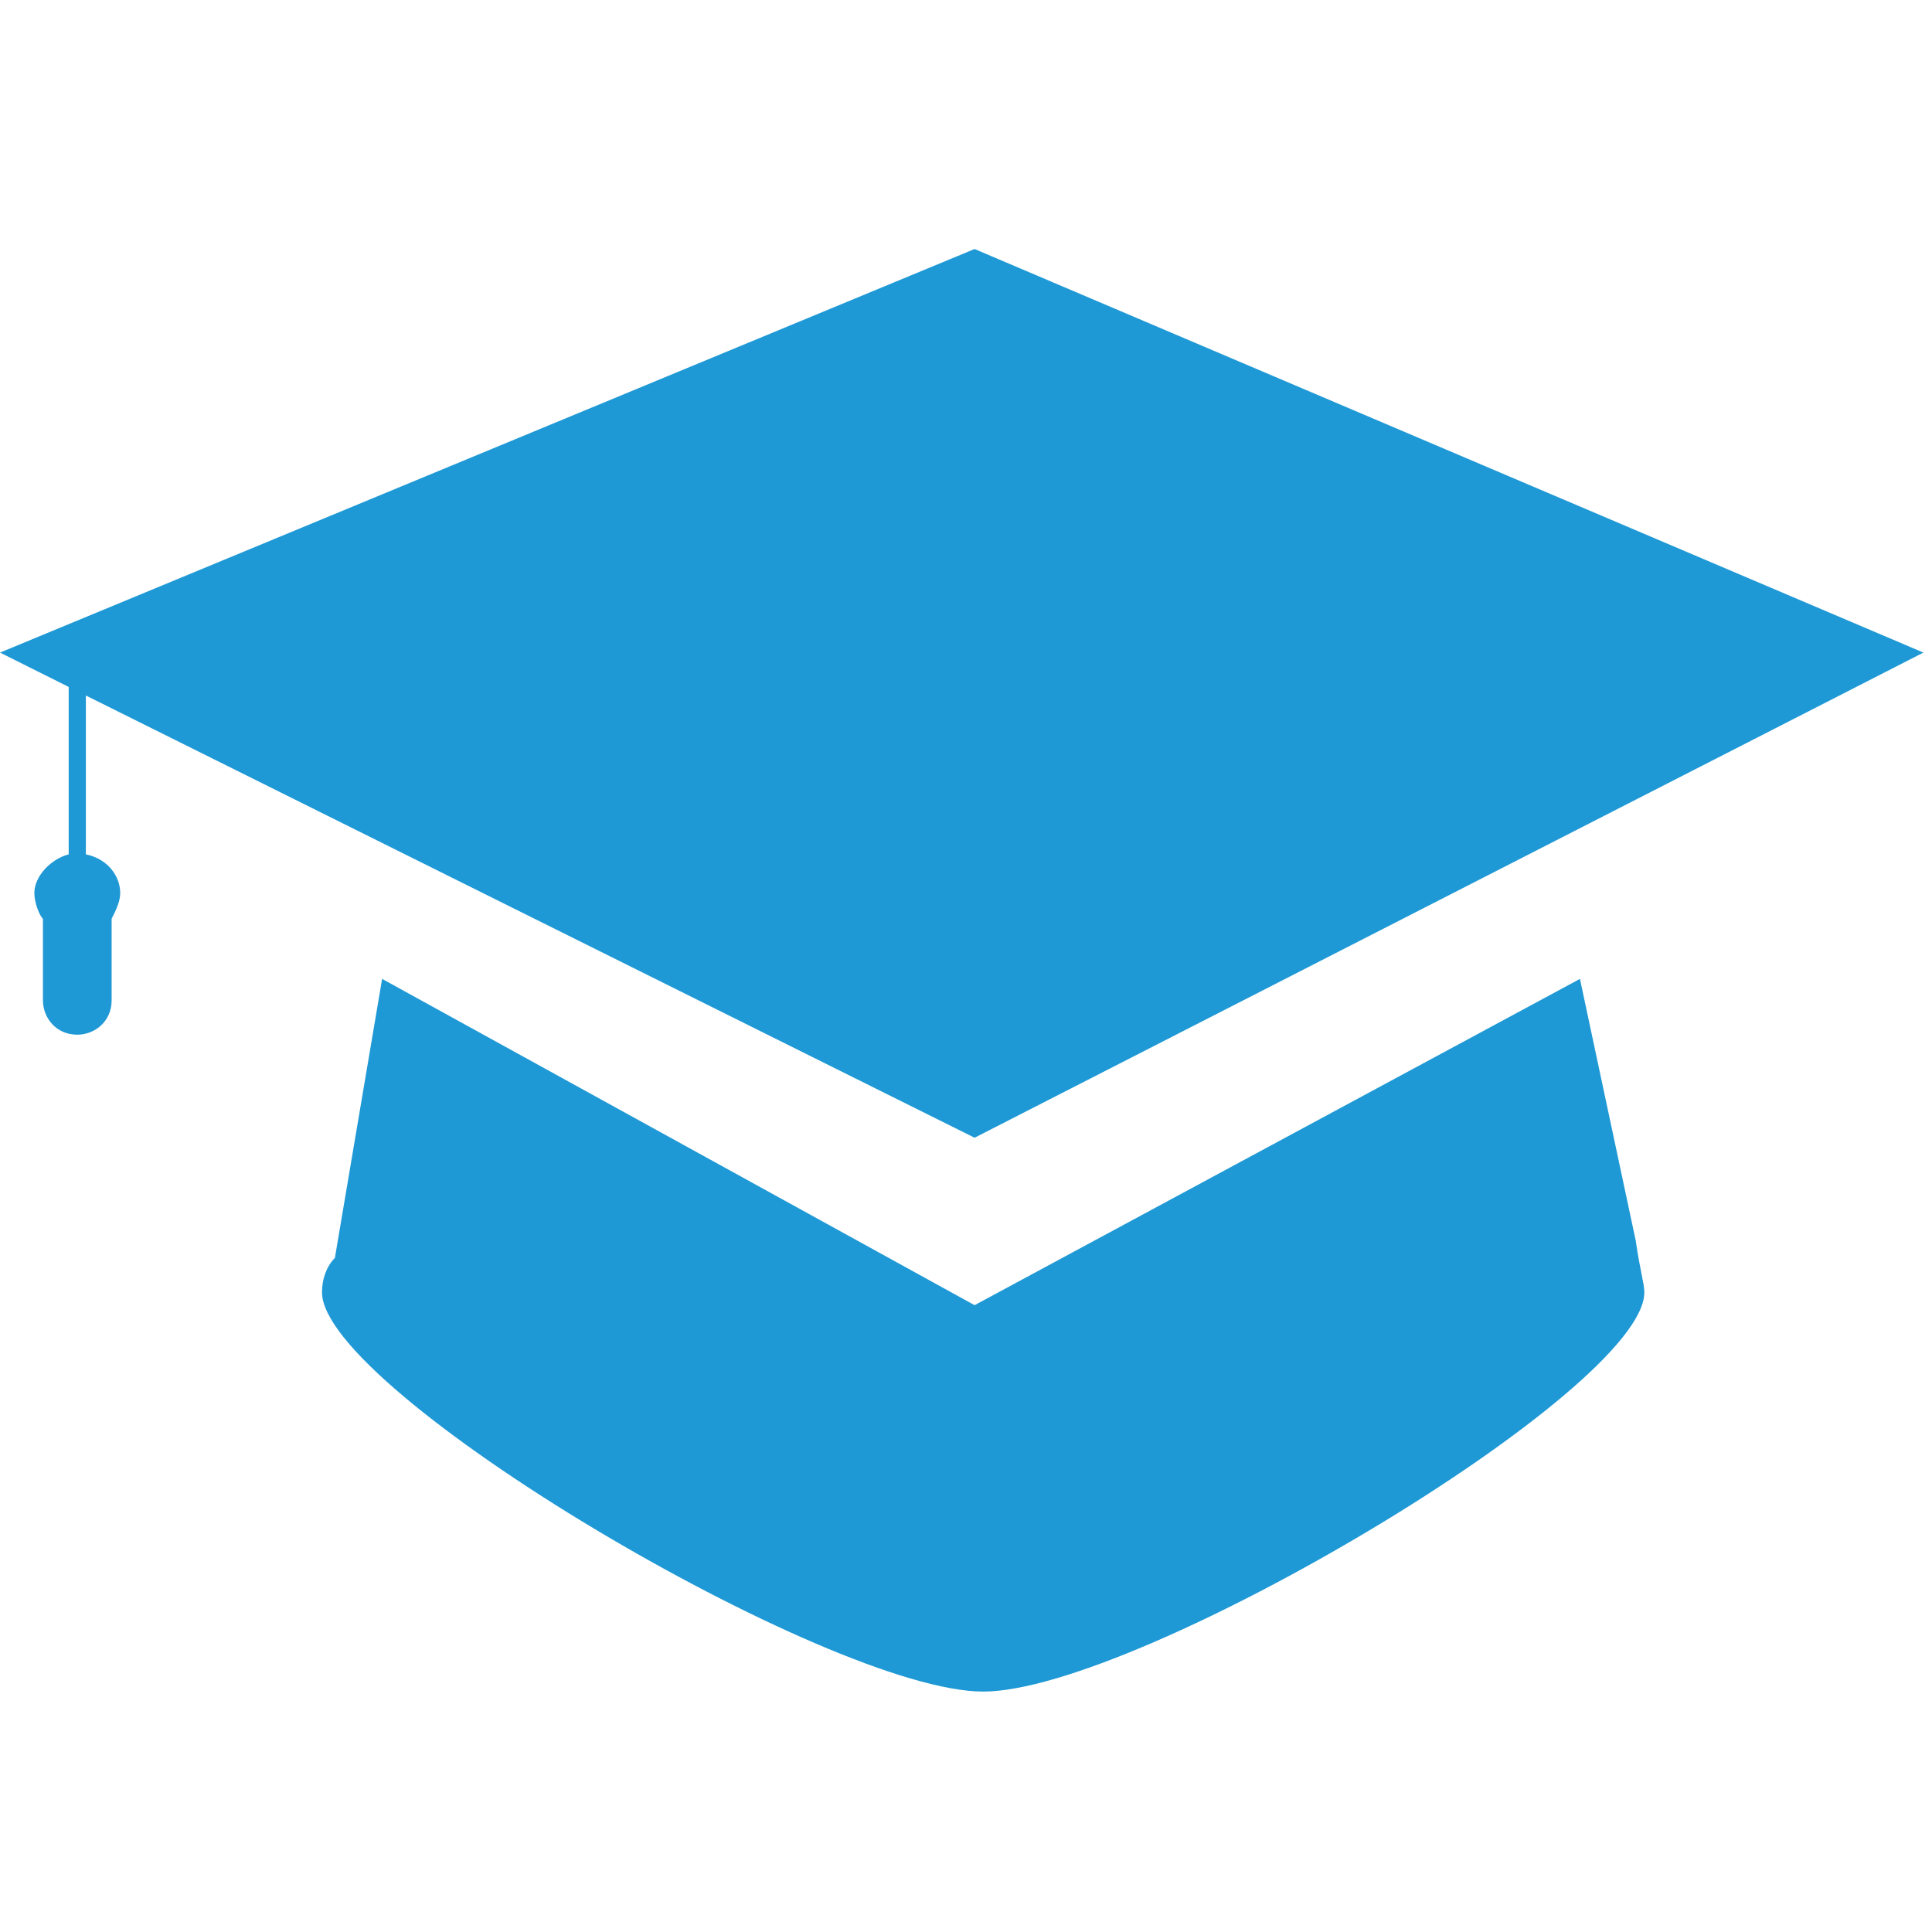 <?xml version="1.0" encoding="utf-8"?>
<!-- Generator: Adobe Illustrator 19.0.0, SVG Export Plug-In . SVG Version: 6.00 Build 0)  -->
<svg version="1.1" id="Layer_1" xmlns="http://www.w3.org/2000/svg" xmlns:xlink="http://www.w3.org/1999/xlink" x="0px" y="0px"
	 viewBox="0 0 45 45" style="enable-background:new 0 0 45 45;" xml:space="preserve">
<style type="text/css">
	.st0{fill:#1F99D5;}
</style>
<g id="XMLID_348_">
	<path id="XMLID_405_" class="st0" d="M2,19.9v-3.7l20.7,10.3l22.1-11.3L22.7,5.8L0,15.2L1.6,16v3.9c-0.4,0.1-0.8,0.5-0.8,0.9
		c0,0.2,0.1,0.5,0.2,0.6c0,0,0,0,0,0.1v1.8c0,0.4,0.3,0.8,0.8,0.8c0.4,0,0.8-0.3,0.8-0.8v-1.8c0,0,0,0,0-0.1
		c0.1-0.2,0.2-0.4,0.2-0.6C2.8,20.4,2.5,20,2,19.9z"/>
	<path id="XMLID_406_" class="st0" d="M36.8,22.8l-14.1,7.6L8.9,22.8l-1.1,6.5c0,0,0,0,0,0c-0.2,0.2-0.3,0.5-0.3,0.8
		c0,2.3,11.8,9.3,15.4,9.3c3.6,0,15.4-7,15.4-9.3c0-0.2-0.1-0.5-0.2-1.2L36.8,22.8z"/>
</g>
</svg>
